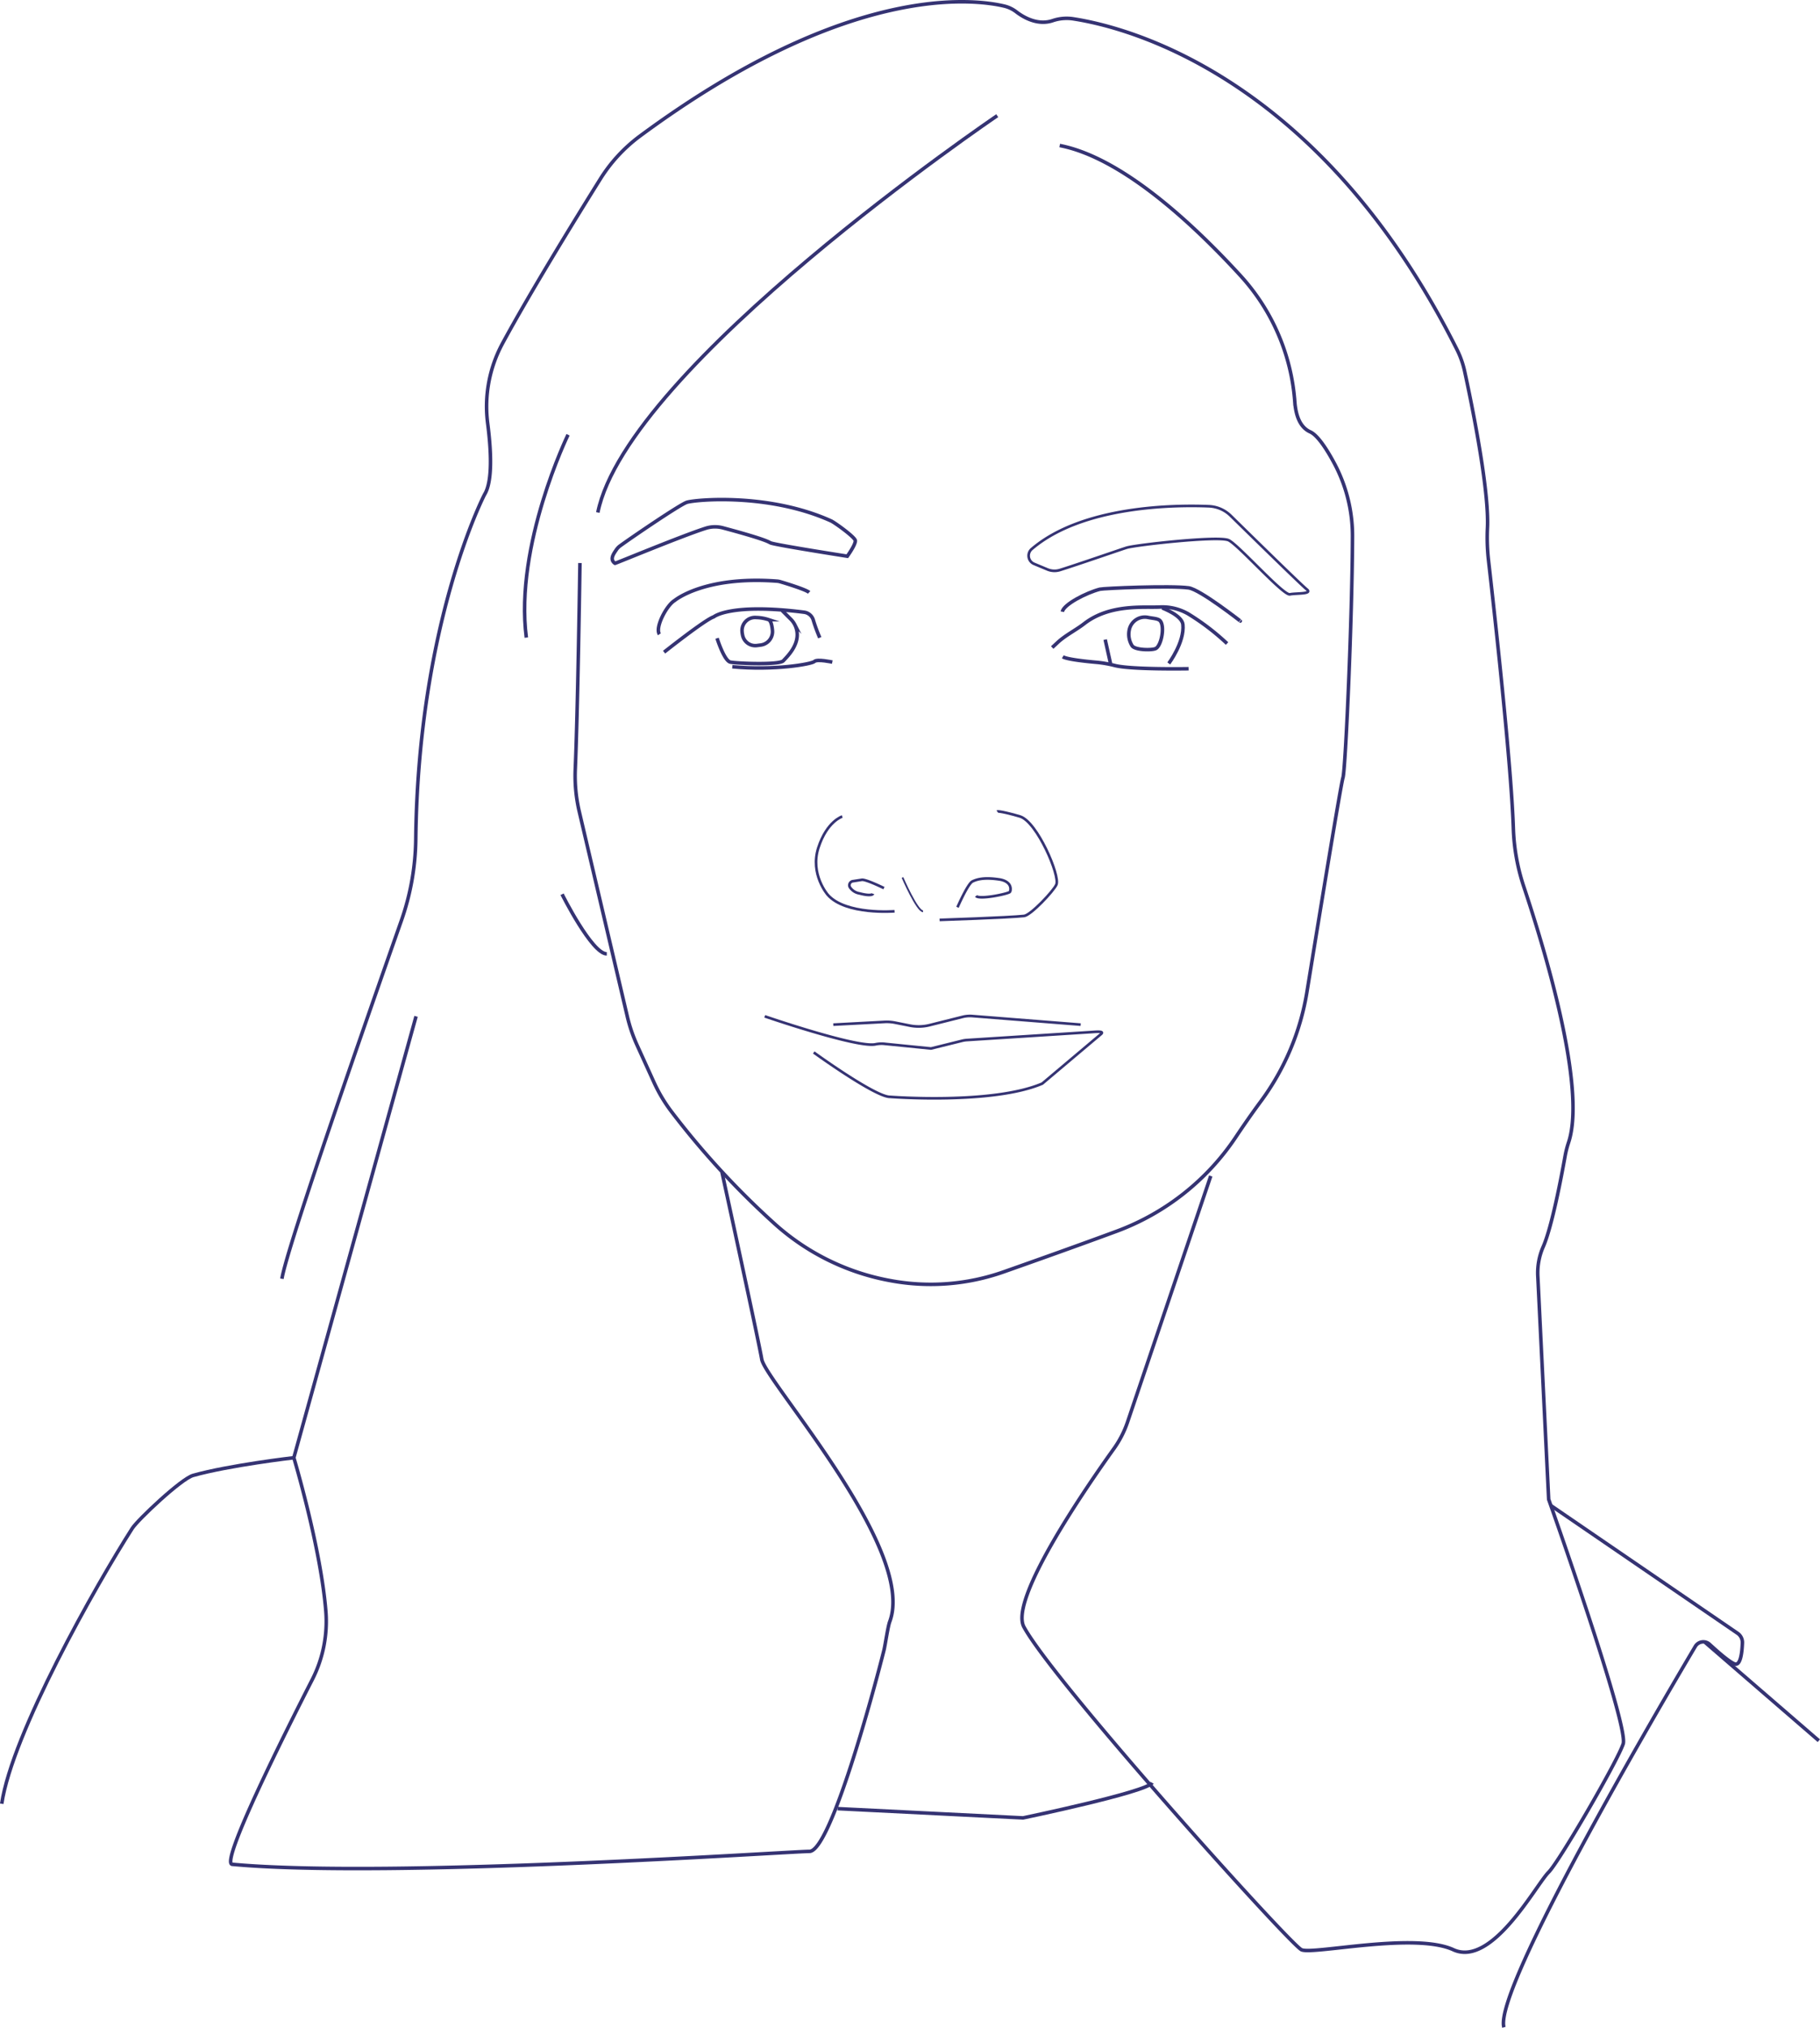 <svg xmlns="http://www.w3.org/2000/svg" viewBox="0 0 515.23 573.71"><defs><style>.cls-1,.cls-2,.cls-3{fill:none;stroke:#353373;stroke-miterlimit:10;}.cls-2{stroke-width:0.75px;}.cls-3{stroke-width:0.5px;}</style></defs><title>laura</title><g id="Capa_2" data-name="Capa 2"><g id="Capa_2-2" data-name="Capa 2"><path class="cls-1" d="M282.31,32.73S177.68,103.61,169.24,145"/><path class="cls-1" d="M160.81,123S145.62,154.23,149,180.39"/><path class="cls-1" d="M79.81,361.79c1.33-8.64,24.15-73.89,33.75-101.15a72,72,0,0,0,4.14-23.12c.68-61.54,19.48-97.63,19.48-97.63,2.35-3.77,1.82-12.78.89-20a37.49,37.49,0,0,1,4.16-22.67c7.82-14.45,20.91-35.69,27.7-46.55A44.4,44.4,0,0,1,181.2,38.47C239.86-4.84,275.55-.36,284.37,1.74a9,9,0,0,1,3.32,1.6c1.93,1.49,6.05,4,10.44,2.46a12.32,12.32,0,0,1,6-.42C319.36,7.78,373.7,21.63,412.51,99a26.24,26.24,0,0,1,2.14,6.13c1.91,8.79,6.92,33.11,6.44,44.12a57.18,57.18,0,0,0,.28,9.16c1.77,15.52,6.44,57.54,7.05,76a58.13,58.13,0,0,0,3,16.58c5.9,17.68,17.68,56.57,12.68,72.09a27.86,27.86,0,0,0-1,3.82c-1,5.6-3.75,20.27-6.26,25.9a18.44,18.44,0,0,0-1.49,8.4l3.07,63s22.78,64.13,21.09,69.19-18.11,33.3-21.09,36.28c-3.66,3.66-16,27-27,21.94s-40,1.51-43,0c-3.38-1.69-70.13-75.75-78.56-91.32-4.25-7.83,17.84-39.79,25.44-50.38a29,29,0,0,0,3.91-7.61l23.54-69.59"/><path class="cls-1" d="M164.18,159.29s-.62,42.16-1.33,58.45A44.4,44.4,0,0,0,164,229.68l13.58,57.88a43.79,43.79,0,0,0,2.77,8.13l4.77,10.49a43.67,43.67,0,0,0,5,8.37,232.88,232.88,0,0,0,29.53,32,66.85,66.85,0,0,0,32,15.69l.44.08a62.1,62.1,0,0,0,32.06-2.49c9-3.17,21.35-7.56,32-11.5a69.57,69.57,0,0,0,33.67-26.58c2.27-3.4,4.69-6.88,7-10A71.35,71.35,0,0,0,370,280.56c3.82-23.44,9.62-58.83,10.18-60.52.72-2.14,2.63-45.29,2.7-68.26a43.54,43.54,0,0,0-5.31-21c-2.16-4-4.64-7.69-6.67-8.6-2.91-1.31-4.06-4.68-4.35-8.49A59.24,59.24,0,0,0,351.18,78C337.36,62.92,317.44,44.55,300,41.17"/><path class="cls-1" d="M159.12,253s8.44,16.87,12.66,16.87"/><path class="cls-1" d="M204.4,331.7s10.23,47,11.25,52.87c1.09,6.29,43.93,53.79,36.22,74.25-.53,1.42-1.26,6.59-1.63,8.07-3,11.95-15.17,56.9-21.09,56.9-5.37,0-118.78,7.78-163.41,3.66-3.52-.33,14.91-37.09,22.61-52.16a36.18,36.18,0,0,0,3.9-19.35c-1.44-18.09-9.07-43.52-9.07-43.52l34.6-124.88"/><path class="cls-1" d="M439,425.92l52.89,36.17a3.12,3.12,0,0,1,1.37,2.7c-.09,2.56-.49,6.69-2.27,5.94-1.62-.68-4.78-3.47-7-5.51a2.63,2.63,0,0,0-4.06.58c-9.67,16.28-57.21,97.16-54.18,107.77"/><line class="cls-1" x1="514.9" y1="492.48" x2="482.7" y2="464.66"/><path class="cls-1" d="M83.18,412.42s-18.25,2.12-28.5,5c-3.37.93-15.71,12.59-17.25,15-10.31,16.12-34,58-36.94,77.9"/><path class="cls-2" d="M230.37,297.76s17.34,12.56,21.56,12.56c0,0,29.06,2.25,43.13-3.75l16.68-14.06c.9-.85-1.45-.6-2.68-.52l-35.35,2.26a7.74,7.74,0,0,0-1.35.21l-8.8,2.18-13.38-1.34a8.4,8.4,0,0,0-2.4.17c-5.33,1-31.29-7.93-31.29-7.93"/><path class="cls-2" d="M235.9,289.89l14.52-.77a12.11,12.11,0,0,1,3,.22l4.12.82a12.74,12.74,0,0,0,5.63-.13l9.38-2.35a8.6,8.6,0,0,1,2.67-.22l30.71,2.43"/><path class="cls-2" d="M250.24,251.26s-5.15-2.53-6.28-2.34l-2.51.39a1.15,1.15,0,0,0-.87,1.67,4,4,0,0,0,2.73,1.78c3.56.94,3.84.1,3.84.1"/><path class="cls-2" d="M271.06,256.7s2.9-6.66,4.22-7.31,3.4-1.22,7.68-.57c1.79.28,3.3,1.23,3.1,3a.93.93,0,0,1-.19.54c-.56.56-8.72,2.25-9.56,1.12"/><path class="cls-2" d="M266,260.26s19.63-.65,23.91-1.12c1.9-.21,8.3-7,9.14-8.86,1.11-2.49-5.45-17.76-10.26-19.27-2.09-.65-6.14-1.65-6.47-1.4"/><path class="cls-2" d="M253.24,257.82s-13.87,1.13-18.93-4.68c0,0-5.07-5.82-2.63-13.32s6.75-8.81,6.75-8.81"/><path class="cls-3" d="M255.49,248.26s4.13,9.56,5.82,9.56"/><path class="cls-1" d="M207.31,188.64c11.81,1.12,22.5-.75,23.25-1.5s5.06.18,5.06.18"/><path class="cls-1" d="M188,184.51s11.58-9.19,14.07-10c0,0,4.6-3.95,25.57-1.3a3.11,3.11,0,0,1,2.57,2.13,47.14,47.14,0,0,0,1.86,5.08"/><path class="cls-1" d="M186.68,179.45c-1.31-1.88,2-8.2,4.31-9.56,0,0,8.29-7,28.89-5.48a4.55,4.55,0,0,1,1.09.2c1.74.52,7.22,2.2,8.09,3"/><path class="cls-1" d="M240.21,157.42s-20.15-3.14-22-3.8c-.67-.24-.65-.82-13.53-4.27a8.66,8.66,0,0,0-4.84.09c-6.37,2-25.69,10-25.74,9.94-1.59-1.12-.39-2.69.39-3.85a4.33,4.33,0,0,1,.93-1c3-2.21,17-11.75,19-12.41,2.21-.74,23.1-2.76,40.86,5.26,1,.46,6.86,4.64,6.86,5.61,0,1.31-2.44,4.6-2.44,4.6"/><path class="cls-1" d="M347.37,182.07a66.94,66.94,0,0,0-11.08-8.44,14.69,14.69,0,0,0-8-1.89c-4.48.22-14.06-.92-21.31,4.67-2.45,1.9-5.28,3.25-7.56,5.35l-1.55,1.44"/><path class="cls-1" d="M336.49,189.2s-16.07.29-20.85-.9a32.87,32.87,0,0,0-4.93-.89c-3.58-.31-8.66-.88-9.84-1.59"/><path class="cls-1" d="M351.12,175.7c.21.17-11.35-8.93-14.63-9.38-5.12-.69-24.07.11-25.12.38-3.83,1-10.22,4.26-10.64,6.37"/><path class="cls-2" d="M292.72,159.52l3.79,1.58a5.2,5.2,0,0,0,3.52.18c5-1.55,18.09-6.1,19-6.35,2.81-.79,25.73-3.37,28.73-2.11,2.64,1.11,15.52,15.71,17.4,15.33s6.6,0,4.73-1.45c-1.48-1.19-15.66-15.07-21.5-20.8a9.36,9.36,0,0,0-6.19-2.67c-9.64-.39-35.8-.18-50.16,12.13A2.49,2.49,0,0,0,292.72,159.52Z"/><path class="cls-1" d="M203,180.57s2,6.38,3.75,6.75,13.87.87,15-.37,5.6-5.37,3.29-10.14a6.33,6.33,0,0,0-1.3-1.75l-2.36-2.36"/><line class="cls-1" x1="312.87" y1="180.95" x2="314.37" y2="187.7"/><path class="cls-1" d="M330.87,187.7s4.5-6,4-11C334.65,174.09,329,172,329,172"/><path class="cls-1" d="M237.12,511.7l52.5,2.62s35.06-7.31,36.56-9.93"/><path class="cls-1" d="M214.31,182.63l1-.13a3.83,3.83,0,0,0,3.37-4.12c-.13-1.39-.42-2.73-1.08-3.06a12.15,12.15,0,0,0-3.53-.61,3.68,3.68,0,0,0-4,3.89,6.8,6.8,0,0,0,.23,1.41A3.65,3.65,0,0,0,214.31,182.63Z"/><path class="cls-1" d="M320.49,182.7c.81,1.26,5.78,1.32,6.75.75,1.6-.94,2.58-6.42,1.13-7.88-.6-.59-2.09-.62-3.34-.88a4.5,4.5,0,0,0-5.35,3.54A6.1,6.1,0,0,0,320.49,182.7Z"/></g></g></svg>